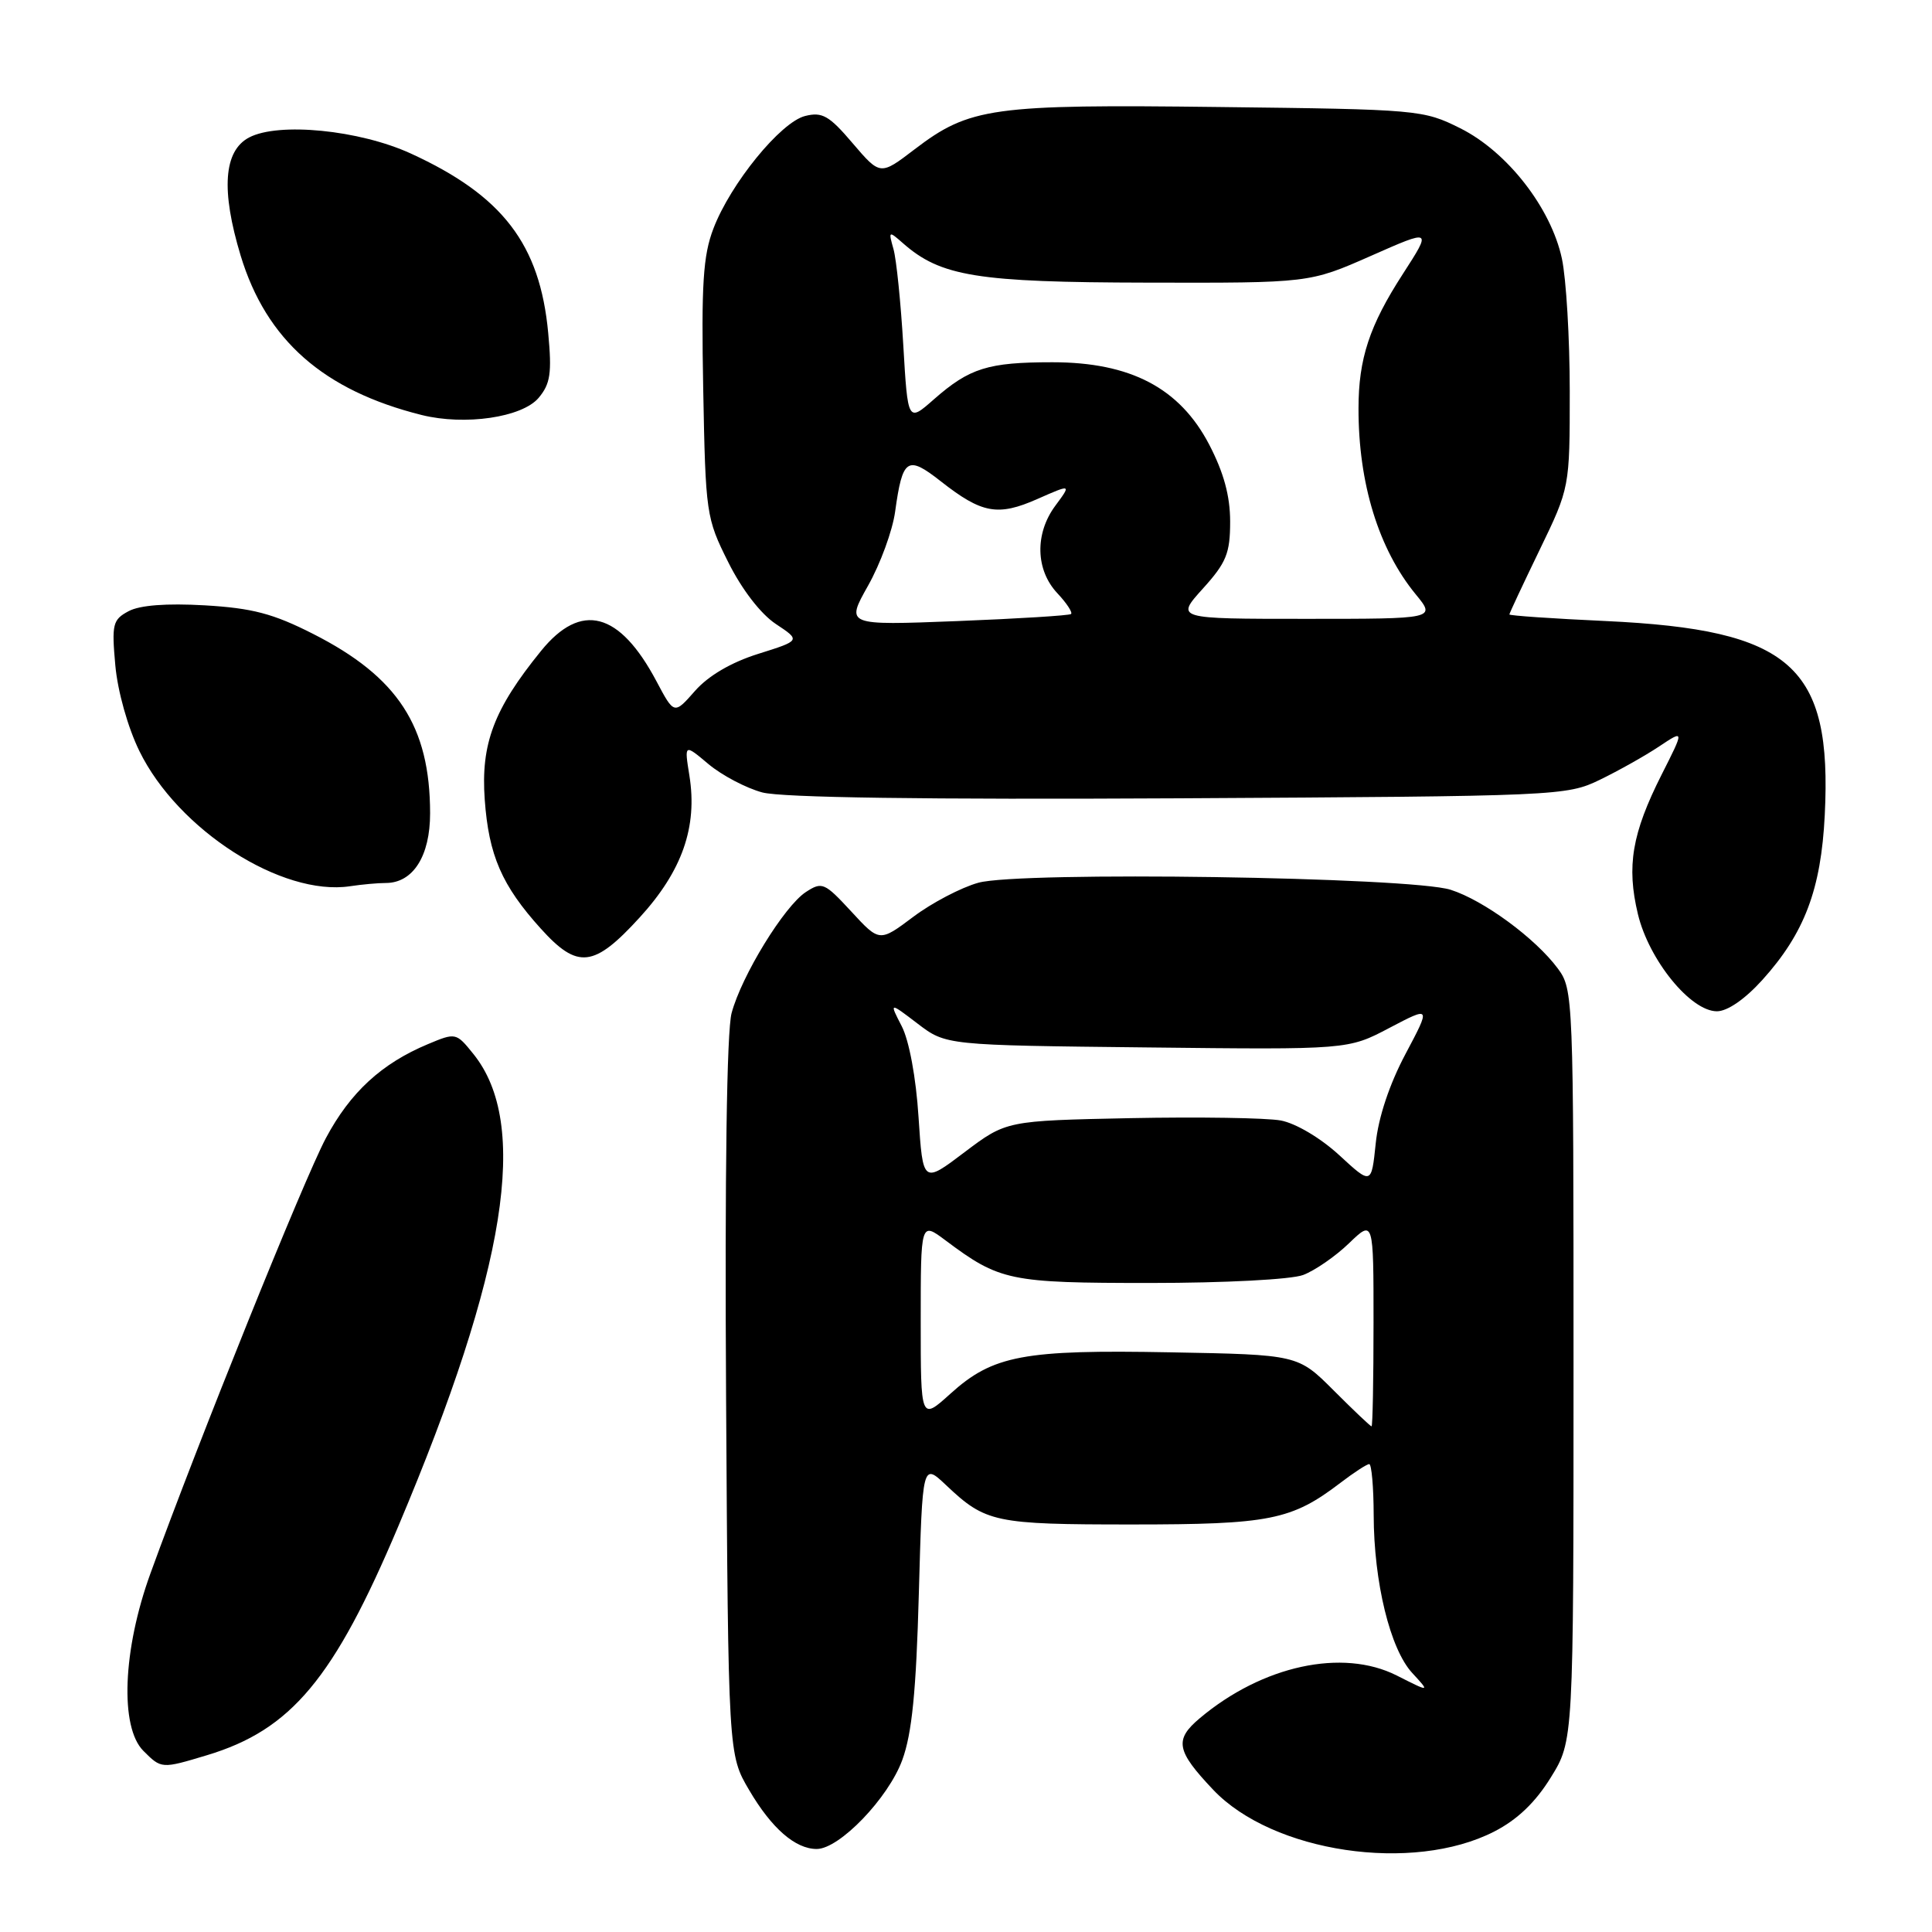 <?xml version="1.0" encoding="UTF-8" standalone="no"?>
<!DOCTYPE svg PUBLIC "-//W3C//DTD SVG 1.1//EN" "http://www.w3.org/Graphics/SVG/1.1/DTD/svg11.dtd" >
<svg xmlns="http://www.w3.org/2000/svg" xmlns:xlink="http://www.w3.org/1999/xlink" version="1.1" viewBox="0 0 256 256">
 <g >
 <path fill="currentColor"
d=" M 197.99 242.69 C 201.04 241.13 203.45 238.83 205.49 235.52 C 208.50 230.66 208.50 230.66 208.50 180.90 C 208.50 131.98 208.47 131.10 206.41 128.32 C 203.44 124.32 196.59 119.29 192.22 117.90 C 186.90 116.20 135.09 115.43 129.63 116.97 C 127.36 117.60 123.48 119.63 121.02 121.48 C 116.54 124.84 116.54 124.84 112.80 120.78 C 109.25 116.94 108.93 116.80 106.78 118.20 C 103.93 120.06 98.27 129.27 96.94 134.24 C 96.30 136.59 96.03 155.65 96.21 185.24 C 96.50 232.50 96.50 232.50 99.27 237.20 C 102.24 242.26 105.38 245.00 108.22 245.00 C 111.23 245.00 117.72 238.25 119.56 233.20 C 120.84 229.70 121.40 224.09 121.75 211.17 C 122.23 193.83 122.23 193.83 125.37 196.80 C 130.61 201.75 131.77 202.00 149.97 202.00 C 168.27 202.00 171.13 201.43 177.63 196.47 C 179.41 195.11 181.12 194.00 181.43 194.00 C 181.74 194.00 182.01 197.04 182.02 200.75 C 182.04 209.66 184.20 218.51 187.13 221.68 C 189.50 224.25 189.50 224.25 185.07 222.01 C 177.89 218.39 167.28 220.69 158.98 227.67 C 155.58 230.53 155.85 231.98 160.76 237.16 C 168.64 245.47 187.19 248.23 197.99 242.69 Z  M 27.44 232.57 C 38.59 229.21 44.25 222.44 52.78 202.23 C 67.15 168.20 70.21 148.93 62.72 139.65 C 60.45 136.83 60.38 136.81 56.71 138.35 C 50.56 140.92 46.42 144.73 43.18 150.81 C 40.28 156.25 26.26 191.04 19.93 208.50 C 16.26 218.61 15.86 228.86 19.00 232.00 C 21.39 234.39 21.40 234.39 27.44 232.57 Z  M 233.50 129.87 C 239.10 123.67 241.30 117.87 241.79 108.00 C 242.78 88.22 237.38 83.44 212.75 82.29 C 205.74 81.97 200.00 81.57 200.00 81.42 C 200.00 81.27 201.80 77.43 204.00 72.88 C 208.00 64.61 208.00 64.61 208.00 51.85 C 208.00 44.84 207.53 36.93 206.96 34.27 C 205.52 27.55 199.72 20.11 193.50 17.00 C 188.60 14.55 187.98 14.49 161.55 14.18 C 131.42 13.81 128.48 14.22 121.17 19.80 C 116.64 23.26 116.64 23.26 112.98 18.98 C 109.87 15.32 108.95 14.80 106.68 15.37 C 103.44 16.18 96.80 24.33 94.53 30.29 C 93.16 33.87 92.92 37.65 93.18 51.57 C 93.49 68.08 93.57 68.65 96.50 74.50 C 98.31 78.13 100.81 81.36 102.80 82.68 C 106.10 84.87 106.10 84.87 100.47 86.64 C 96.87 87.77 93.85 89.55 92.09 91.55 C 89.33 94.69 89.33 94.69 86.99 90.28 C 82.09 81.04 77.00 79.70 71.69 86.25 C 65.43 93.96 63.70 98.55 64.23 105.95 C 64.76 113.34 66.49 117.33 71.67 123.06 C 76.55 128.46 78.69 128.22 84.76 121.57 C 90.39 115.41 92.44 109.57 91.35 102.78 C 90.67 98.55 90.67 98.55 93.88 101.25 C 95.65 102.73 98.85 104.42 101.00 105.00 C 103.56 105.69 122.57 105.96 156.20 105.78 C 206.57 105.50 207.58 105.46 212.00 103.32 C 214.47 102.12 218.00 100.14 219.84 98.91 C 223.19 96.68 223.19 96.68 220.17 102.65 C 216.24 110.44 215.51 114.77 217.03 121.12 C 218.49 127.21 224.01 134.00 227.50 134.00 C 228.89 134.00 231.21 132.40 233.50 129.87 Z  M 51.12 117.00 C 54.73 117.00 57.00 113.43 56.99 107.75 C 56.98 96.23 52.71 89.69 41.50 84.00 C 36.19 81.30 33.43 80.58 27.12 80.21 C 22.05 79.92 18.51 80.19 17.03 80.99 C 14.93 82.11 14.79 82.71 15.28 88.16 C 15.59 91.60 16.94 96.40 18.47 99.52 C 23.57 109.96 37.34 118.79 46.38 117.43 C 47.96 117.19 50.09 117.00 51.12 117.00 Z  M 71.37 52.72 C 72.93 50.86 73.14 49.45 72.64 44.12 C 71.55 32.37 66.61 25.92 54.43 20.34 C 47.62 17.22 36.90 16.16 33.00 18.22 C 29.63 20.00 29.27 25.22 31.89 33.88 C 35.29 45.07 42.87 51.74 55.87 54.99 C 61.61 56.42 69.18 55.31 71.37 52.72 Z  M 176.73 184.25 C 171.98 179.50 171.98 179.50 155.09 179.19 C 135.62 178.82 131.57 179.58 125.94 184.67 C 122.00 188.23 122.00 188.23 122.00 175.07 C 122.00 161.90 122.00 161.90 125.25 164.33 C 132.48 169.74 133.72 170.00 152.39 170.00 C 162.28 170.00 171.09 169.54 172.68 168.94 C 174.23 168.35 176.96 166.47 178.75 164.74 C 182.00 161.61 182.00 161.61 182.00 175.30 C 182.00 182.84 181.88 189.00 181.74 189.00 C 181.59 189.00 179.34 186.86 176.73 184.25 Z  M 121.71 148.01 C 121.38 142.79 120.46 137.86 119.48 135.97 C 117.83 132.77 117.83 132.77 121.58 135.63 C 125.34 138.50 125.34 138.50 151.98 138.79 C 178.63 139.09 178.63 139.09 184.11 136.20 C 189.60 133.32 189.60 133.32 186.23 139.67 C 184.11 143.66 182.64 148.07 182.29 151.51 C 181.72 157.00 181.72 157.00 177.45 153.06 C 174.98 150.79 171.71 148.85 169.71 148.47 C 167.81 148.12 158.84 147.98 149.79 148.16 C 133.34 148.50 133.34 148.50 127.81 152.67 C 122.29 156.85 122.29 156.85 121.71 148.01 Z  M 115.02 77.61 C 116.65 74.72 118.27 70.30 118.61 67.79 C 119.59 60.71 120.22 60.29 124.64 63.76 C 130.10 68.05 132.21 68.44 137.46 66.12 C 141.97 64.13 141.97 64.13 139.83 67.02 C 137.10 70.71 137.21 75.53 140.11 78.61 C 141.34 79.92 142.15 81.16 141.92 81.36 C 141.69 81.56 134.88 81.98 126.78 82.30 C 112.06 82.87 112.06 82.87 115.02 77.61 Z  M 159.38 78.00 C 162.50 74.55 163.00 73.32 163.00 69.11 C 163.00 65.71 162.15 62.61 160.22 58.90 C 156.31 51.41 149.80 48.00 139.45 48.00 C 130.92 48.00 128.48 48.76 123.75 52.91 C 120.29 55.96 120.29 55.96 119.69 45.73 C 119.36 40.10 118.78 34.38 118.39 33.00 C 117.71 30.59 117.75 30.56 119.64 32.22 C 124.65 36.63 129.43 37.41 152.00 37.45 C 173.50 37.50 173.50 37.50 181.62 33.92 C 189.74 30.33 189.74 30.33 185.88 36.31 C 181.46 43.14 180.01 47.54 180.01 54.11 C 179.99 64.04 182.68 72.77 187.59 78.75 C 190.26 82.00 190.26 82.00 173.01 82.00 C 155.77 82.00 155.77 82.00 159.38 78.00 Z "/>
</g>
</svg>